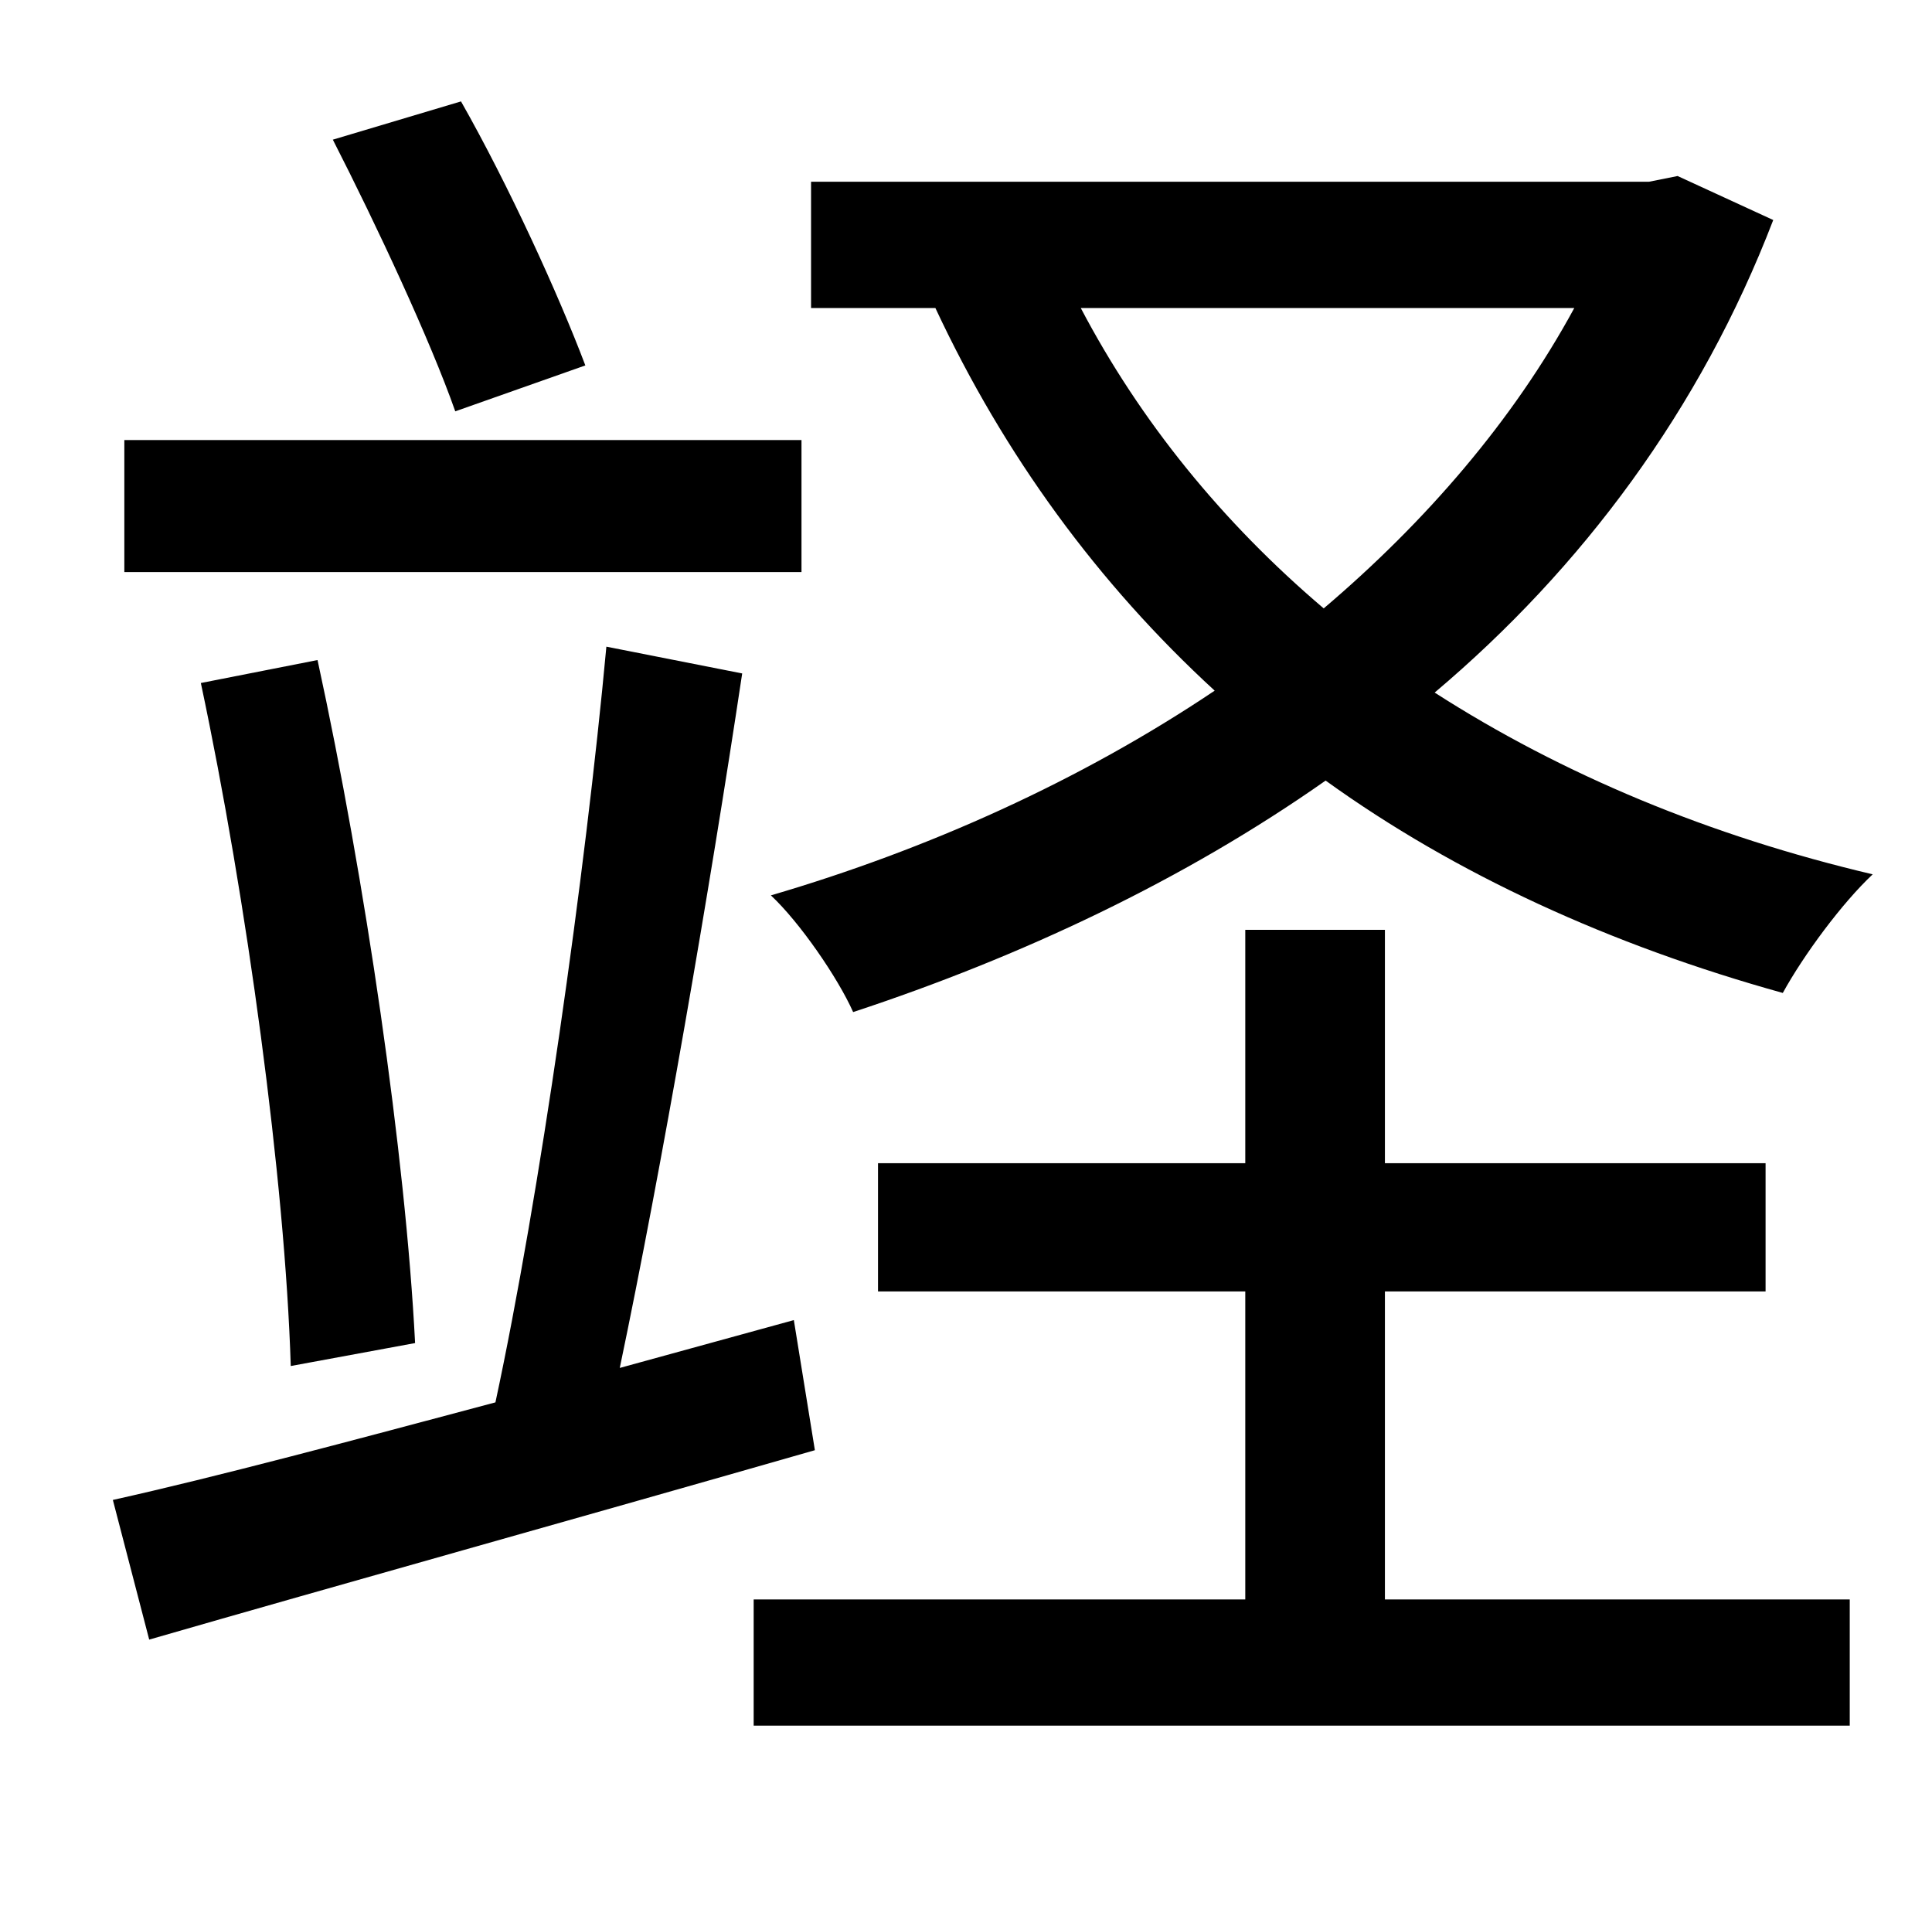 <?xml version="1.0" standalone="no"?>
<!DOCTYPE svg PUBLIC "-//W3C//DTD SVG 1.1//EN" "http://www.w3.org/Graphics/SVG/1.1/DTD/svg11.dtd" >
<svg xmlns="http://www.w3.org/2000/svg" xmlns:xlink="http://www.w3.org/1999/xlink" version="1.1" viewBox="-10 0 1010 1000">
   <path fill="currentColor"
d="M296 191l-68 24c-13 -37 -41 -97 -64 -142l67 -20c25 44 51 101 65 138zM409 230v69h-354v-69h354zM207 702l-65 12c-3 -97 -23 -244 -47 -357l61 -12c25 115 46 259 51 357zM405 690l11 68c-122 35 -251 71 -348 99l-19 -73c54 -12 125 -31 200 -51
c23 -107 47 -276 58 -395l71 14c-17 113 -42 258 -64 363zM714 675v161h243v66h-573v-66h257v-161h-192v-67h192v-122h73v122h199v67h-199zM813 161h-258c31 59 74 112 127 157c53 -45 99 -98 131 -157zM867 92l50 23c-38 99 -100 182 -177 247c67 43 144 75 229 95
c-16 15 -36 42 -47 62c-90 -25 -171 -62 -239 -111c-74 52 -159 92 -247 121c-8 -18 -28 -47 -43 -61c82 -24 162 -60 232 -107c-61 -56 -110 -123 -146 -200h-65v-66h438z" />
</svg>

